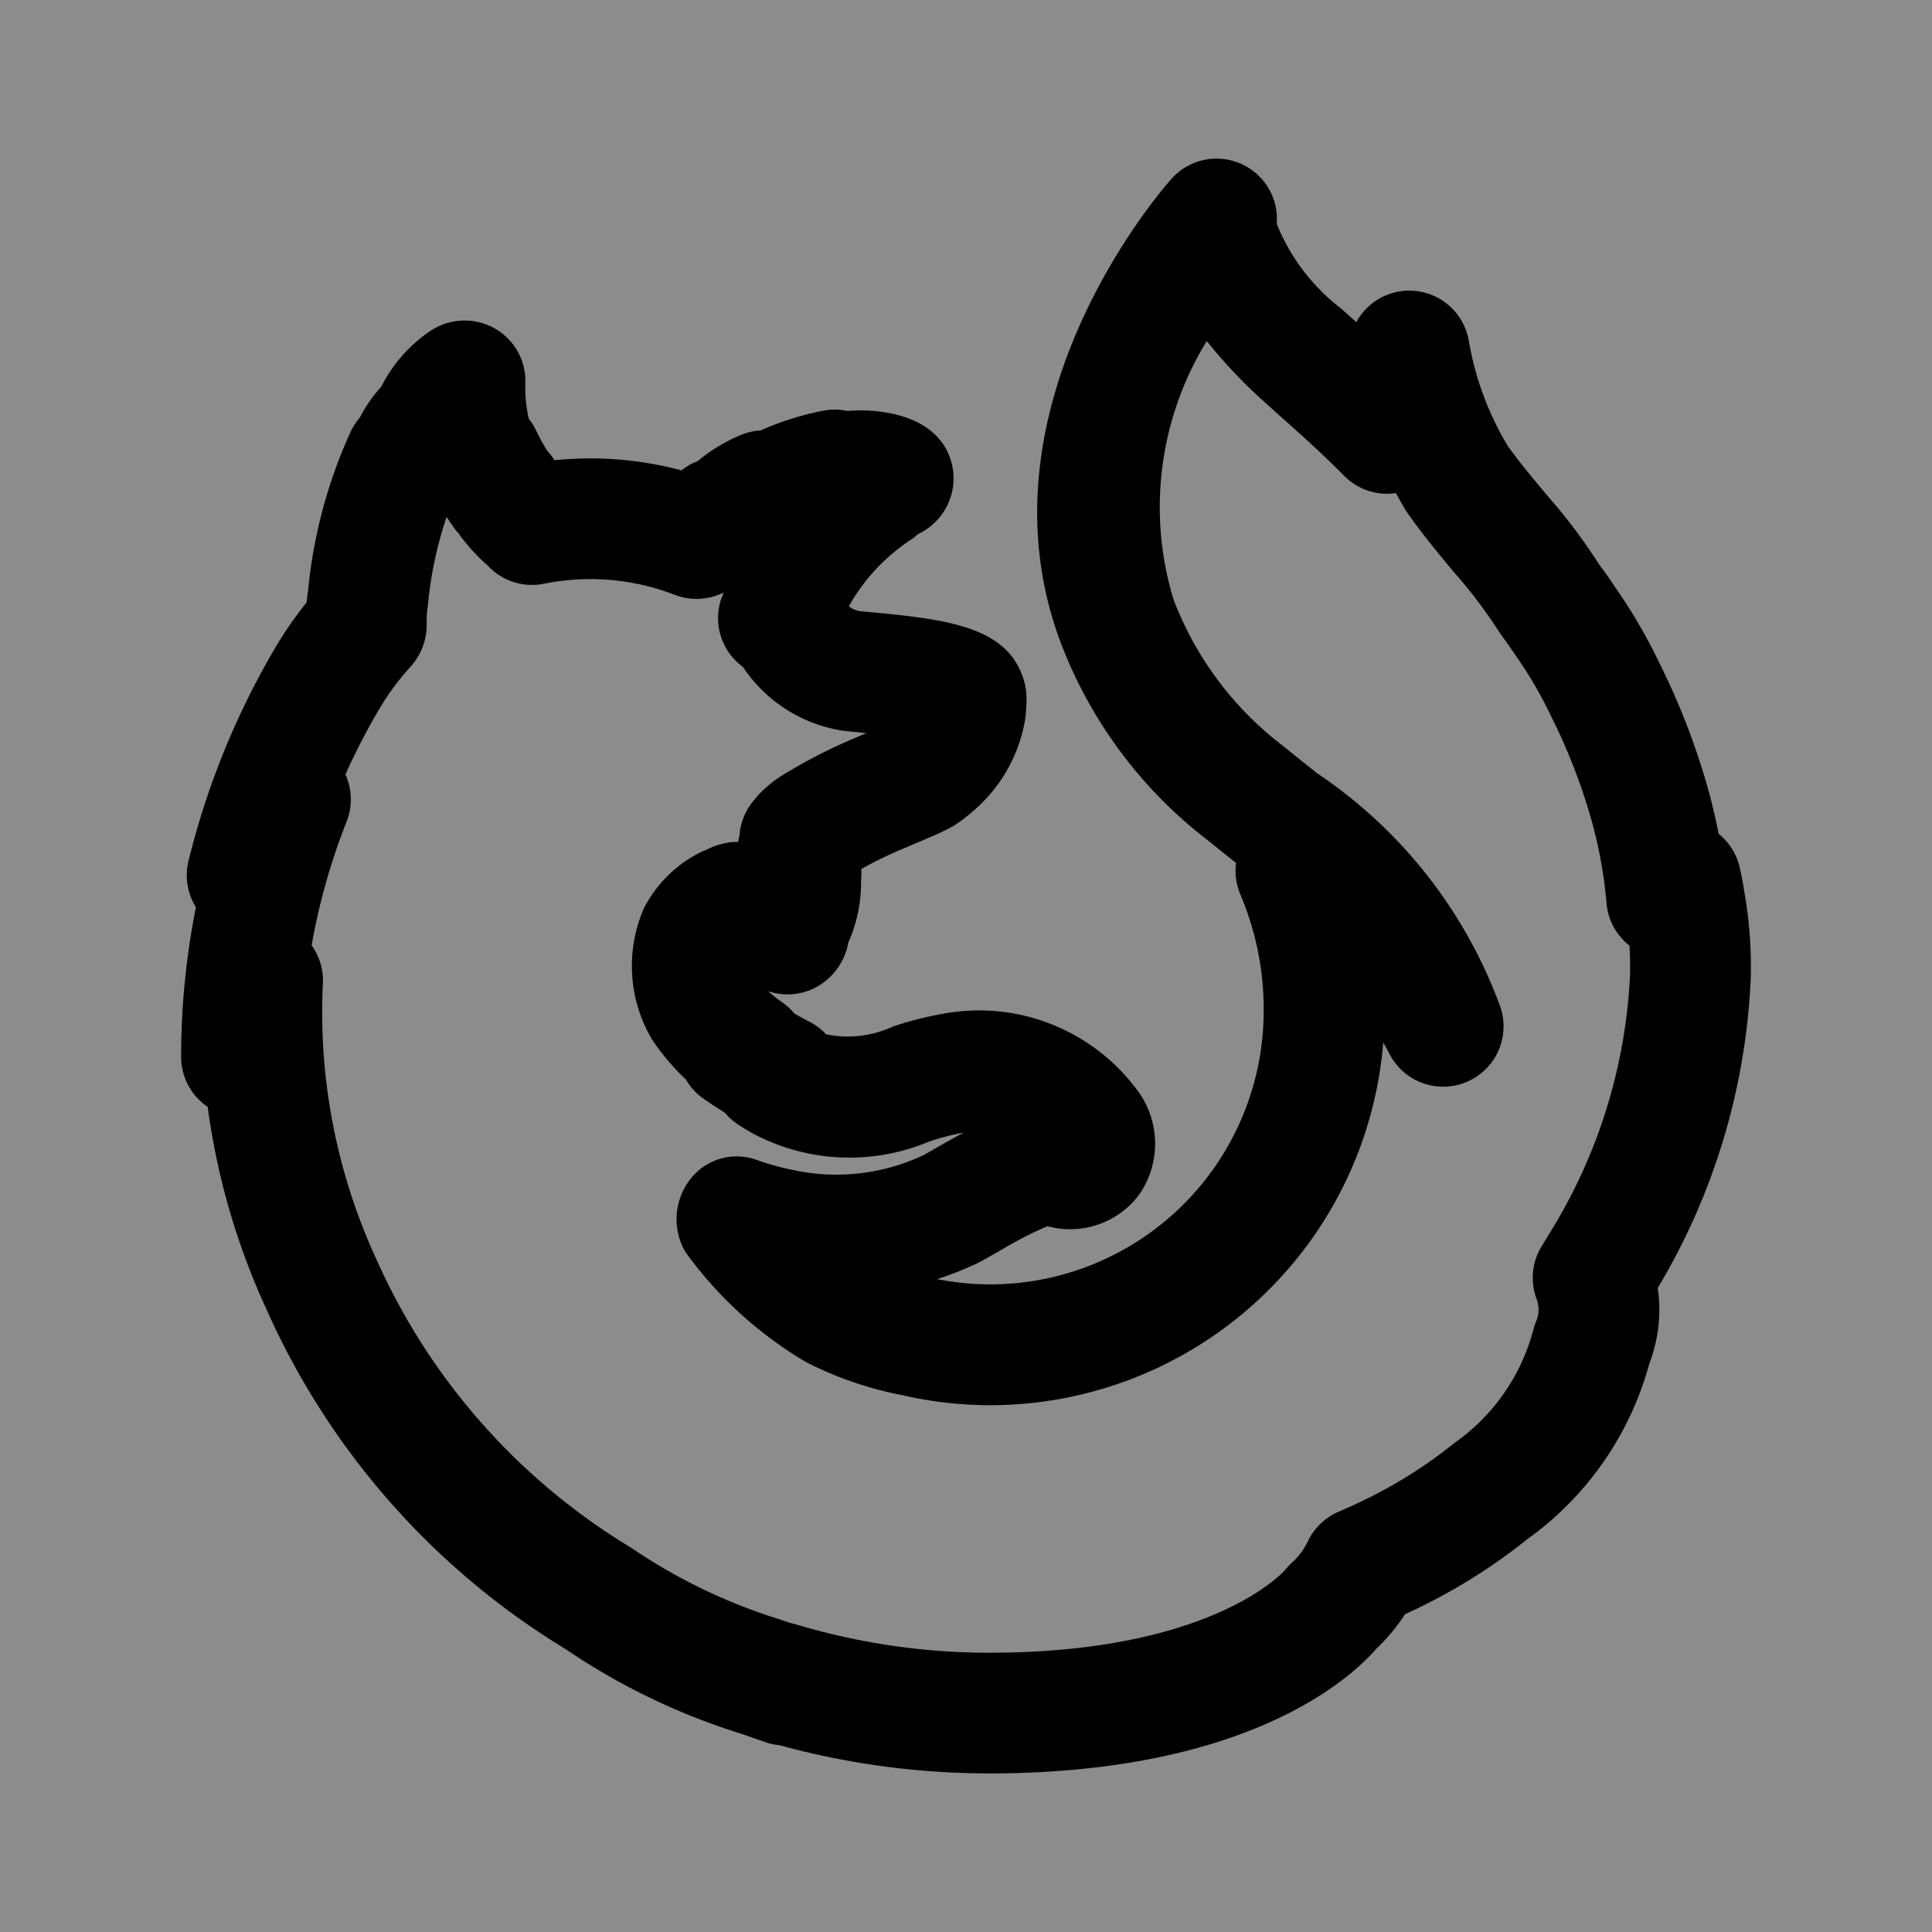 <svg id="icons" xmlns="http://www.w3.org/2000/svg" viewBox="0 0 24 24"><rect x="0" y="0" width="24" height="24" fill="#808080" stroke="none"/><title>01-09-firefox-m</title><rect id="canvas" width="24" height="24" style="fill:#fff;fill-opacity:0.1"/><path d="M12.283,22.03a9.877,9.877,0,0,1-2.602-.351.677.677,0,0,1-.166-.035l-.305-.106a8.23,8.23,0,0,1-2.182-1.051,9.418,9.418,0,0,1-3.726-4.241,8.772,8.772,0,0,1-.722-2.496A.75.75,0,0,1,2.25,13.129a9.457,9.457,0,0,1,.184-1.859.748.748,0,0,1-.092-.576,9.845,9.845,0,0,1,1.087-2.664,4.672,4.672,0,0,1,.38-.546c.004-.049.01-.098.018-.146a6.17,6.17,0,0,1,.523-1.962A.784.784,0,0,1,4.471,5.186a1.771,1.771,0,0,1,.237-.351l.028-.031a1.834,1.834,0,0,1,.607-.691.778.778,0,0,1,.117-.065.764.764,0,0,1,.73.059.75.75,0,0,1,.336.647,1.732,1.732,0,0,0,.043.449.794.794,0,0,1,.089.141l0-0c.026.053.051.105.077.149q.031.056.06.103a.686.686,0,0,1,.082.105l.011.016a4.401,4.401,0,0,1,1.578.126l.018-.014A.755.755,0,0,1,8.668,5.727a2.15,2.15,0,0,1,.528-.321.76.76,0,0,1,.253-.059,3.608,3.608,0,0,1,.777-.245.786.786,0,0,1,.302.003l.047-.003h0c-.008,0,1.058-.096,1.249.659a.765.765,0,0,1-.425.876.671.671,0,0,1-.055.049,2.384,2.384,0,0,0-.799.845.28.28,0,0,0,.136.061c1.056.097,1.854.172,2.045.885a.749.749,0,0,1,.026.195,1.932,1.932,0,0,1-.02.281,1.911,1.911,0,0,1-.639,1.119,2.016,2.016,0,0,1-.249.189,3.213,3.213,0,0,1-.324.153l-.264.113a5.2,5.2,0,0,0-.557.268,1.273,1.273,0,0,1-.003.15,1.809,1.809,0,0,1-.158.763v0a.79.79,0,0,1-.425.569.754.754,0,0,1-.57.036,1.474,1.474,0,0,0,.166.132.748.748,0,0,1,.158.145c.059.034.119.066.179.097a.752.752,0,0,1,.215.161,1.324,1.324,0,0,0,.831-.096,4.326,4.326,0,0,1,.658-.165,2.443,2.443,0,0,1,2.361.934,1.109,1.109,0,0,1,.039,1.321,1.07,1.07,0,0,1-1.138.39,4.732,4.732,0,0,0-.591.305l-.258.145a4.34,4.34,0,0,1-.521.208,3.457,3.457,0,0,0,.66.065h.002a3.398,3.398,0,0,0,3.394-3.392,3.647,3.647,0,0,0-.29-1.452.749.749,0,0,1-.053-.391c-.11-.087-.22-.175-.33-.265A5.602,5.602,0,0,1,13.172,7.971c-1.095-2.939,1.281-5.638,1.382-5.751a.75.75,0,0,1,1.306.561A2.506,2.506,0,0,0,16.66,3.833l.188.169a.75.75,0,0,1,1.398.231A3.777,3.777,0,0,0,18.728,5.537c.155.217.33.424.494.62a7.02,7.02,0,0,1,.654.872c.041.05.118.159.192.271a6.587,6.587,0,0,1,.552.95,8.803,8.803,0,0,1,.589,1.519q.083.291.14.589a.751.751,0,0,1,.256.393s.032.122.064.331a5.269,5.269,0,0,1,.081.933v.1A8.183,8.183,0,0,1,20.593,16a1.864,1.864,0,0,1-.105.941,3.956,3.956,0,0,1-1.511,2.176,7.191,7.191,0,0,1-1.442.898c-.001.001-.048.022-.082.038a2.327,2.327,0,0,1-.358.431C16.788,20.838,15.511,22.03,12.283,22.03Zm4.612-3.371a5.841,5.841,0,0,0,1.174-.735,2.494,2.494,0,0,0,.979-1.406.702.702,0,0,1,.035-.104.374.374,0,0,0,.005-.277.751.751,0,0,1,.069-.665l.086-.142A6.664,6.664,0,0,0,20.25,12.085L20.25,12.01c0-.087-.002-.175-.008-.263a.75.75,0,0,1-.285-.526,5.609,5.609,0,0,0-.19-1.043,7.33,7.33,0,0,0-.494-1.271,5.196,5.196,0,0,0-.441-.759c-.071-.105-.134-.195-.198-.281a6.036,6.036,0,0,0-.56-.745c-.188-.225-.389-.464-.603-.768-.046-.076-.089-.153-.131-.229a.745.745,0,0,1-.642-.214c-.302-.304-.576-.547-.791-.738l-.269-.242a6.314,6.314,0,0,1-.647-.694,3.937,3.937,0,0,0-.414,3.207,4.135,4.135,0,0,0,1.377,1.834c.154.126.283.229.413.331a5.948,5.948,0,0,1,2.27,2.897.75.75,0,0,1-1.374.591c-.025-.049-.052-.098-.08-.146a4.901,4.901,0,0,1-4.879,4.505H12.3a4.887,4.887,0,0,1-1.088-.124,4.483,4.483,0,0,1-1.198-.411,4.944,4.944,0,0,1-1.5-1.369.808.808,0,0,1,.054-.894.729.729,0,0,1,.807-.258,3.264,3.264,0,0,0,.48.135,2.54,2.54,0,0,0,1.621-.187l.206-.118c.098-.055.194-.109.288-.16a2.943,2.943,0,0,0-.433.113,2.554,2.554,0,0,1-2.144-.081,2.629,2.629,0,0,1-.229-.136.771.771,0,0,1-.161-.145c-.085-.052-.175-.111-.264-.173a.756.756,0,0,1-.22-.24,2.819,2.819,0,0,1-.422-.5,1.792,1.792,0,0,1-.098-1.625,1.581,1.581,0,0,1,.708-.698c.023-.011.046-.021.07-.029a.77.77,0,0,1,.11-.049.799.799,0,0,1,.091-.025.644.644,0,0,1,.191-.023c.004-.024.01-.048.016-.072a.763.763,0,0,1,.154-.413c.015-.019.075-.092.091-.109a1.644,1.644,0,0,1,.258-.215,6.627,6.627,0,0,1,.983-.504l.091-.039q-.123-.013-.271-.027a1.823,1.823,0,0,1-1.262-.795.75.75,0,0,1-.268-.851l.001-.002H8.963l.026-.071a.758.758,0,0,1-.605.029,2.911,2.911,0,0,0-1.626-.139.749.749,0,0,1-.656-.182c-.014-.012-.027-.025-.039-.039a2.441,2.441,0,0,1-.371-.409c-.01-.01-.019-.02-.028-.031-.047-.065-.084-.12-.116-.168a4.749,4.749,0,0,0-.232,1.096,1.213,1.213,0,0,0-.016.22.774.774,0,0,1-.197.541,3.128,3.128,0,0,0-.384.516,8.249,8.249,0,0,0-.428.825.749.749,0,0,1,.015.585,7.94,7.94,0,0,0-.435,1.538.748.748,0,0,1,.14.475A7.321,7.321,0,0,0,4.669,15.628,7.969,7.969,0,0,0,7.838,19.225a6.924,6.924,0,0,0,1.85.892l.121.042c.024.005.048.011.073.018a8.379,8.379,0,0,0,2.403.354c2.797,0,3.674-1.023,3.683-1.033a.902.902,0,0,1,.084-.089.832.832,0,0,0,.195-.263.75.75,0,0,1,.392-.371L16.792,18.707m-.949-15.814v0Zm0-.001v0Z"/></svg>